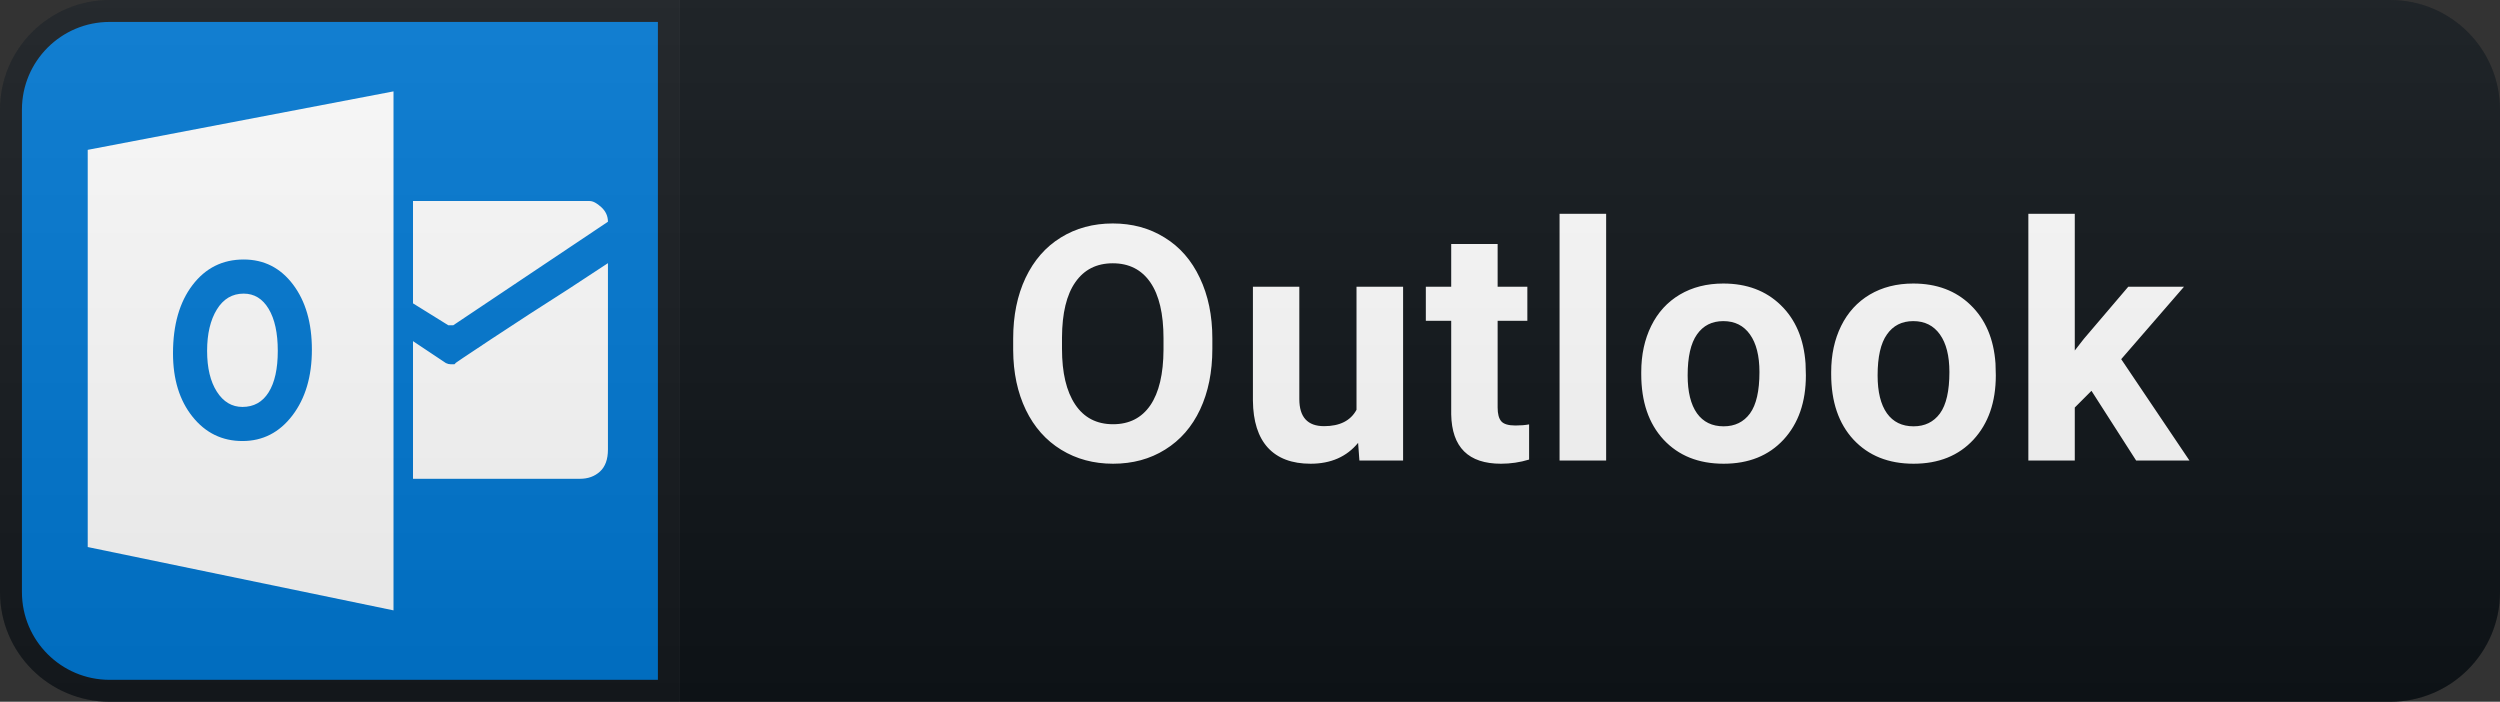 <svg width="114" height="32" viewBox="0 0 114 32" fill="none" xmlns="http://www.w3.org/2000/svg">
<rect x="0" y="0" width="114" height="32" fill="#333333" stroke="none"/>
<path d="M109 0H31V32H109C111.761 32 114 29.761 114 27V5C114 2.239 111.761 0 109 0Z" fill="#0F1418"/>
<path d="M5 0.5H30.5V31.5H5C2.515 31.5 0.5 29.485 0.5 27V5C0.5 2.515 2.515 0.5 5 0.5Z" fill="#0078D4" stroke="#151A1E"/>
<path d="M18.833 9.167H26.889C27.037 9.167 27.213 9.259 27.417 9.445C27.62 9.63 27.722 9.852 27.722 10.111L20.667 14.833H20.444L18.833 13.833V9.167ZM18.833 15.556L20.333 16.556C20.407 16.593 20.482 16.611 20.556 16.611H20.722L20.778 16.556C20.704 16.593 21.241 16.232 22.389 15.472C23.537 14.713 24.722 13.944 25.944 13.167L27.722 12V20.5C27.722 20.945 27.602 21.278 27.361 21.5C27.12 21.722 26.815 21.833 26.444 21.833H18.833V15.556ZM11.111 13.389C11.593 13.389 11.972 13.62 12.25 14.083C12.528 14.546 12.667 15.185 12.667 16C12.667 16.815 12.528 17.445 12.25 17.889C11.972 18.333 11.574 18.556 11.056 18.556C10.574 18.556 10.185 18.324 9.889 17.861C9.593 17.398 9.444 16.778 9.444 16C9.444 15.222 9.593 14.593 9.889 14.111C10.185 13.63 10.593 13.389 11.111 13.389ZM4 6.833L17.944 4.167V27.833L4 24.945V6.833ZM13.333 18.945C13.926 18.167 14.222 17.167 14.222 15.944C14.222 14.722 13.935 13.732 13.361 12.972C12.787 12.213 12.037 11.833 11.111 11.833C10.148 11.833 9.37 12.222 8.778 13C8.185 13.778 7.889 14.815 7.889 16.111C7.889 17.296 8.185 18.259 8.778 19C9.37 19.741 10.13 20.111 11.056 20.111C11.982 20.111 12.741 19.722 13.333 18.945Z" fill="white"/>
<path d="M55.283 15.91C55.283 16.959 55.097 17.88 54.726 18.671C54.355 19.462 53.823 20.072 53.129 20.502C52.441 20.932 51.65 21.146 50.756 21.146C49.873 21.146 49.084 20.934 48.391 20.509C47.697 20.084 47.16 19.479 46.779 18.693C46.398 17.902 46.206 16.994 46.201 15.968V15.441C46.201 14.391 46.389 13.468 46.765 12.672C47.145 11.872 47.68 11.259 48.369 10.834C49.062 10.404 49.853 10.19 50.742 10.19C51.63 10.19 52.419 10.404 53.108 10.834C53.801 11.259 54.336 11.872 54.712 12.672C55.092 13.468 55.283 14.389 55.283 15.434V15.91ZM53.056 15.426C53.056 14.308 52.856 13.459 52.456 12.877C52.055 12.296 51.484 12.006 50.742 12.006C50.004 12.006 49.436 12.294 49.035 12.87C48.635 13.441 48.432 14.281 48.427 15.39V15.91C48.427 16.998 48.627 17.843 49.028 18.444C49.428 19.044 50.004 19.345 50.756 19.345C51.494 19.345 52.06 19.057 52.456 18.48C52.851 17.899 53.051 17.055 53.056 15.946V15.426ZM61.93 20.194C61.408 20.829 60.685 21.146 59.762 21.146C58.913 21.146 58.263 20.902 57.814 20.414C57.37 19.926 57.142 19.21 57.133 18.268V13.075H59.249V18.195C59.249 19.02 59.625 19.433 60.377 19.433C61.095 19.433 61.588 19.184 61.857 18.686V13.075H63.981V21H61.989L61.93 20.194ZM68.292 11.127V13.075H69.647V14.628H68.292V18.583C68.292 18.876 68.348 19.086 68.46 19.213C68.572 19.34 68.787 19.403 69.105 19.403C69.339 19.403 69.547 19.386 69.727 19.352V20.956C69.312 21.083 68.885 21.146 68.445 21.146C66.961 21.146 66.204 20.397 66.175 18.898V14.628H65.018V13.075H66.175V11.127H68.292ZM73.24 21H71.116V9.75H73.24V21ZM74.841 16.964C74.841 16.178 74.992 15.477 75.295 14.862C75.597 14.247 76.032 13.771 76.599 13.434C77.17 13.097 77.831 12.929 78.583 12.929C79.653 12.929 80.524 13.256 81.198 13.91C81.877 14.565 82.255 15.453 82.333 16.576L82.348 17.118C82.348 18.334 82.009 19.311 81.33 20.048C80.651 20.78 79.74 21.146 78.598 21.146C77.455 21.146 76.542 20.78 75.859 20.048C75.18 19.315 74.841 18.319 74.841 17.06V16.964ZM76.957 17.118C76.957 17.87 77.099 18.446 77.382 18.847C77.665 19.242 78.071 19.44 78.598 19.44C79.111 19.44 79.511 19.245 79.799 18.854C80.087 18.459 80.231 17.829 80.231 16.964C80.231 16.227 80.087 15.656 79.799 15.251C79.511 14.845 79.106 14.643 78.583 14.643C78.066 14.643 77.665 14.845 77.382 15.251C77.099 15.651 76.957 16.273 76.957 17.118ZM83.502 16.964C83.502 16.178 83.653 15.477 83.956 14.862C84.259 14.247 84.694 13.771 85.26 13.434C85.831 13.097 86.493 12.929 87.245 12.929C88.314 12.929 89.186 13.256 89.859 13.91C90.538 14.565 90.917 15.453 90.995 16.576L91.009 17.118C91.009 18.334 90.67 19.311 89.991 20.048C89.313 20.78 88.402 21.146 87.259 21.146C86.117 21.146 85.204 20.78 84.52 20.048C83.841 19.315 83.502 18.319 83.502 17.06V16.964ZM85.619 17.118C85.619 17.87 85.76 18.446 86.044 18.847C86.327 19.242 86.732 19.44 87.259 19.44C87.772 19.44 88.172 19.245 88.461 18.854C88.749 18.459 88.893 17.829 88.893 16.964C88.893 16.227 88.749 15.656 88.461 15.251C88.172 14.845 87.767 14.643 87.245 14.643C86.727 14.643 86.327 14.845 86.044 15.251C85.76 15.651 85.619 16.273 85.619 17.118ZM95.371 17.821L94.61 18.583V21H92.493V9.75H94.61V15.983L95.02 15.456L97.049 13.075H99.59L96.727 16.378L99.839 21H97.408L95.371 17.821Z" fill="white"/>
<path d="M109 0H5C2.239 0 0 2.239 0 5V27C0 29.761 2.239 32 5 32H109C111.761 32 114 29.761 114 27V5C114 2.239 111.761 0 109 0Z" fill="url(#paint0_linear)"/>
<defs>
<linearGradient id="paint0_linear" x1="0" y1="0" x2="0" y2="32" gradientUnits="userSpaceOnUse">
<stop stop-color="#BBBBBB" stop-opacity="0.1"/>
<stop offset="1" stop-opacity="0.1"/>
</linearGradient>
</defs>
</svg>
